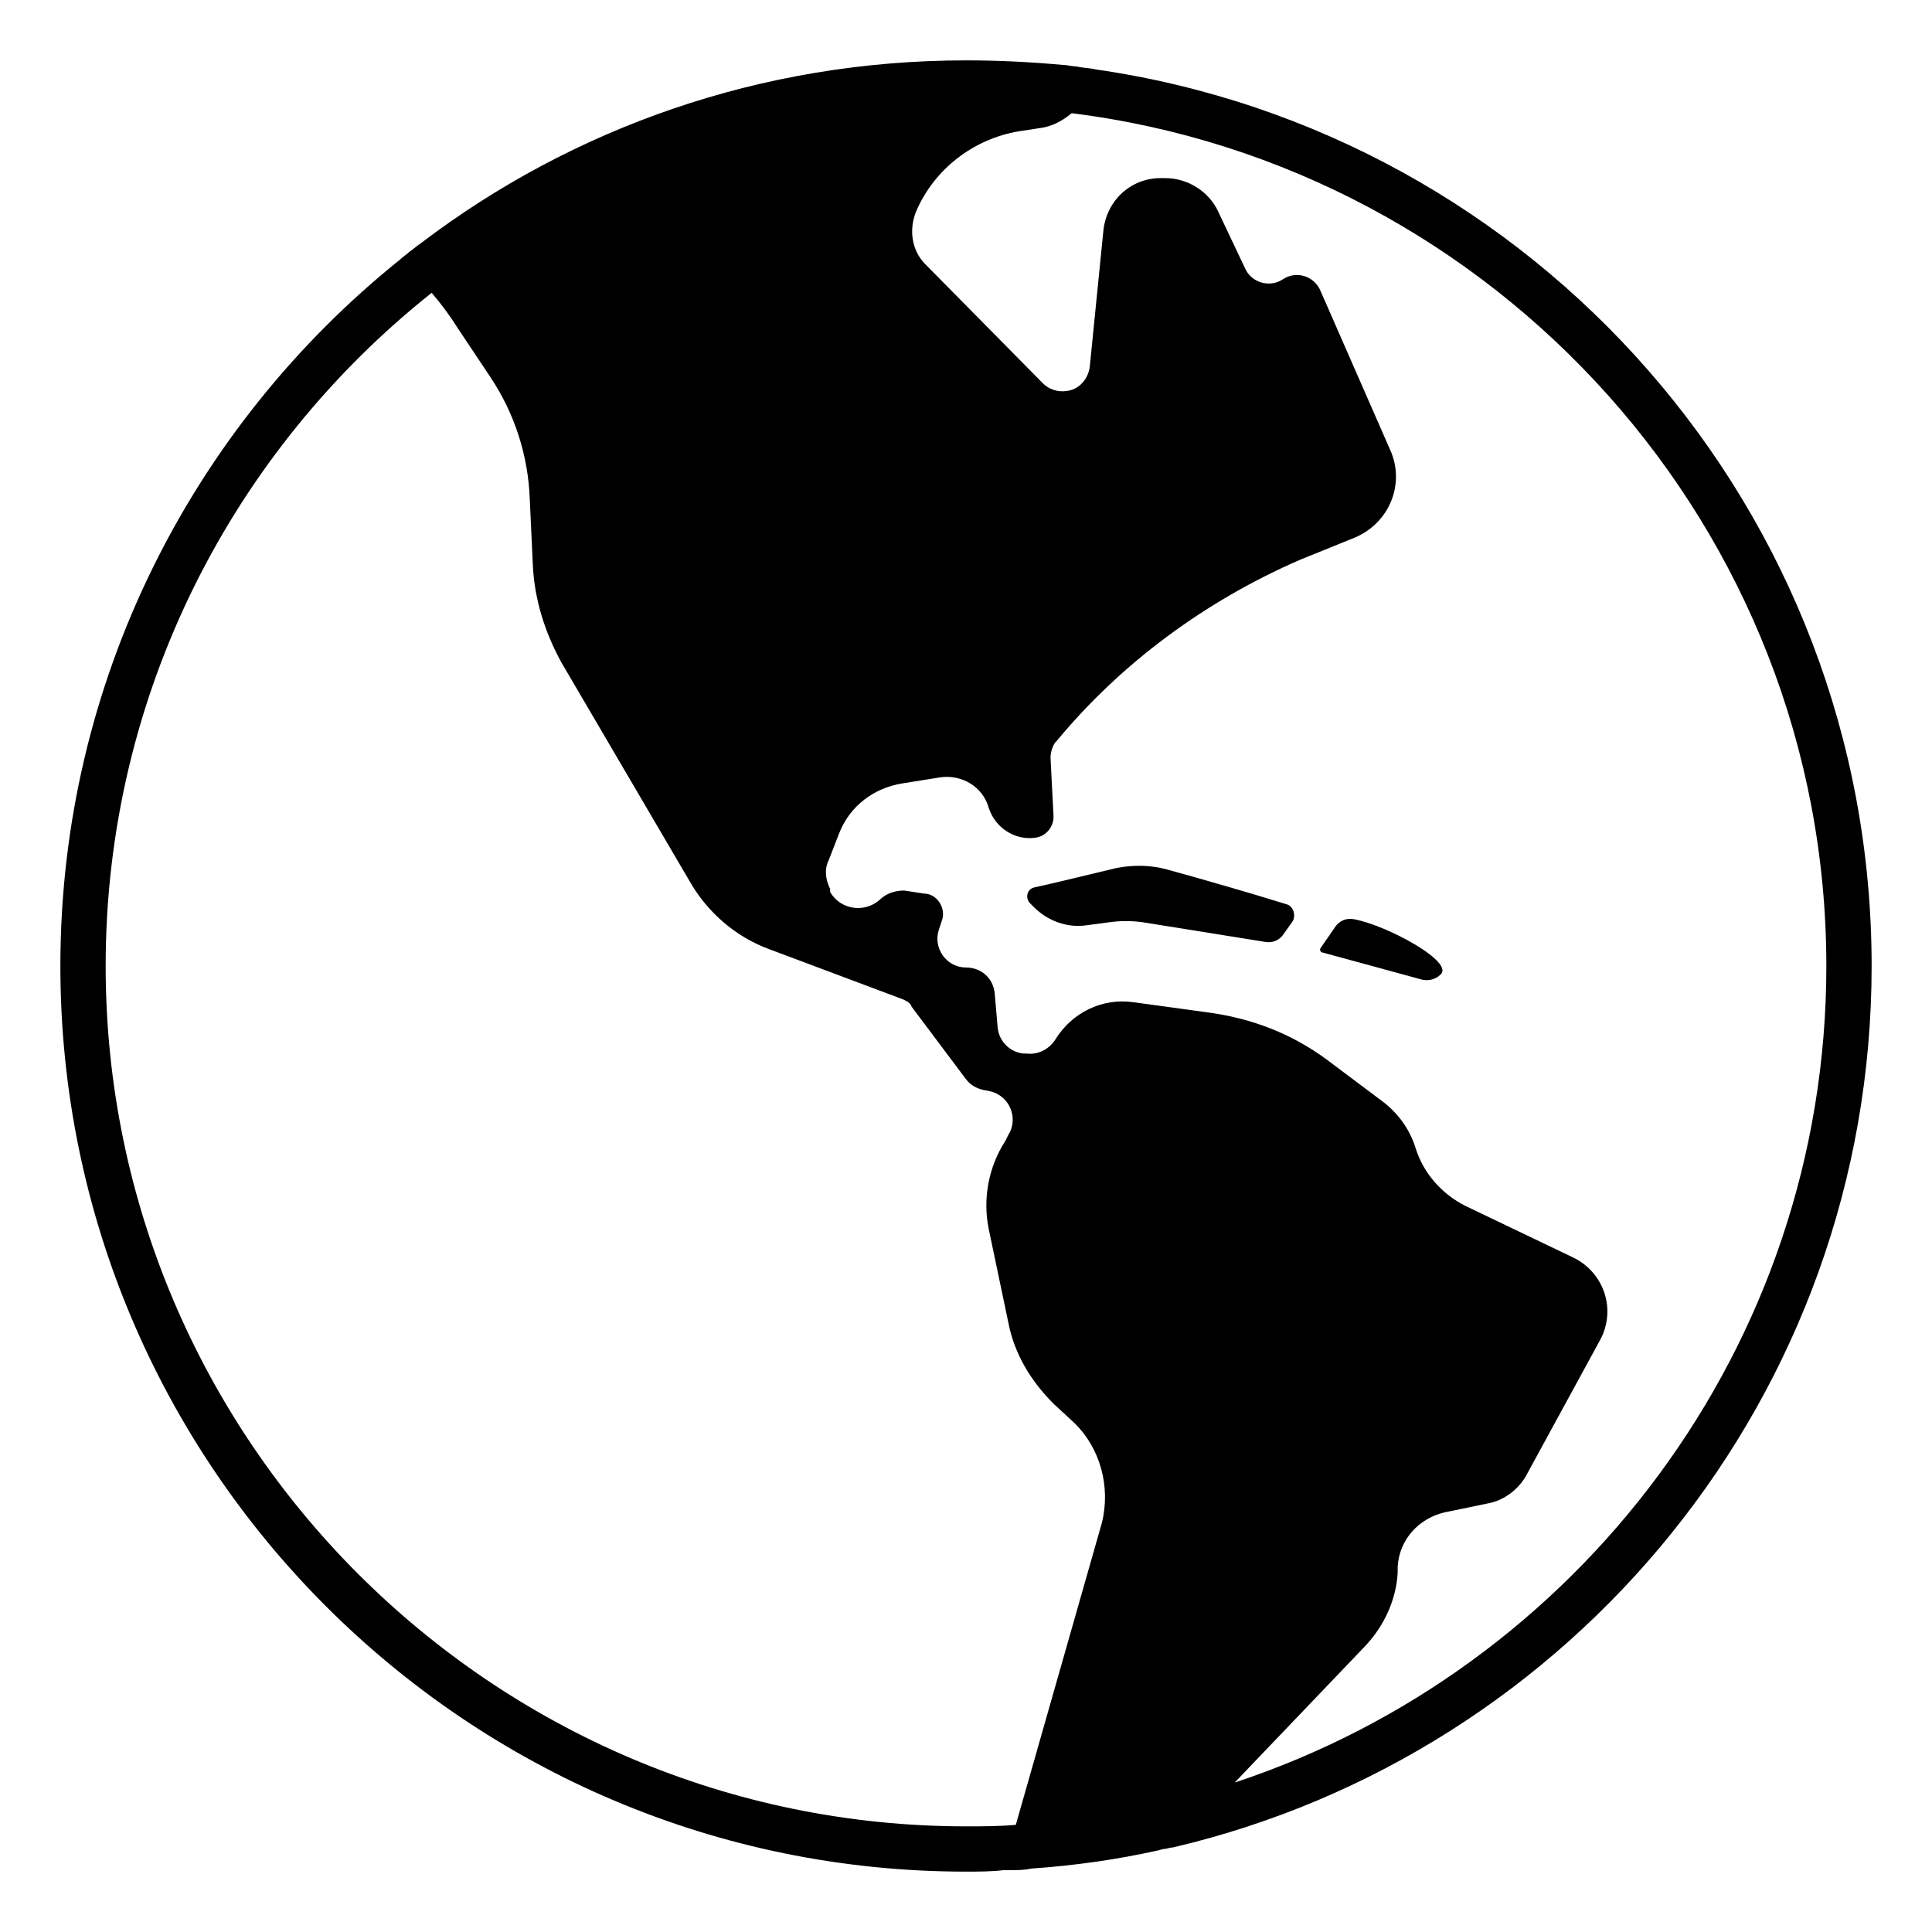 <svg width="128" height="128" xmlns="http://www.w3.org/2000/svg">
  <g>
    <path d="M85.2,59.9c-1.9-0.6-5.7-1.7-7.9-2.3c-1.1-0.3-2.2-0.3-3.3-0.1c-1.7,0.4-4.1,1-5.5,1.3c-0.4,0.1-0.6,0.6-0.3,1 l0.3,0.3c0.9,0.9,2.2,1.4,3.5,1.2l1.5-0.2c0.7-0.1,1.5-0.1,2.2,0l8.1,1.3c0.5,0.1,1-0.1,1.3-0.6l0.5-0.7 C85.9,60.7,85.7,60,85.2,59.9z"/>
    <path d="M89.7,60.9c-0.5-0.1-1,0.1-1.3,0.6l-0.9,1.3c-0.1,0.1,0,0.3,0.1,0.3l6.6,1.8c0.4,0.1,0.9,0,1.2-0.3 C96.5,63.8,91.9,61.3,89.7,60.9z"/>
    <path d="M72.6,4.6c-0.4-0.1-0.9-0.1-1.3-0.2c-0.3,0-0.6-0.1-0.9-0.1C68.2,4.1,66.1,4,64,4C50.4,4,37.9,8.5,27.9,16.1 c-0.3,0.2-0.5,0.4-0.8,0.6c-0.2,0.2-0.4,0.3-0.6,0.5C12.8,28.2,4,45.1,4,64c0,33.1,26.9,60,60,60c0.8,0,1.7,0,2.5-0.1 c0.2,0,0.3,0,0.5,0c0.4,0,0.9,0,1.3-0.1c2.9-0.2,5.7-0.6,8.4-1.2c0.1,0,0.3-0.1,0.4-0.1c0.2,0,0.4-0.1,0.6-0.1 c26.5-6.2,46.3-30,46.3-58.4C124,33.8,101.7,8.8,72.6,4.6z M73,100.9l-5.7,20c-1.1,0.1-2.2,0.1-3.3,0.1C32.6,121,7,95.4,7,64 c0-18.1,8.5-34.2,21.6-44.6c0.6,0.7,1.2,1.5,1.7,2.3l2.2,3.3c1.6,2.4,2.5,5.2,2.6,8.1l0.2,4.3c0.1,2.3,0.8,4.5,1.9,6.5l8.5,14.5 c1.2,2.1,3.1,3.7,5.3,4.5l8.8,3.3c0.2,0.1,0.5,0.2,0.6,0.5l3.6,4.8c0.3,0.4,0.7,0.6,1.1,0.7l0.5,0.1c1.3,0.3,1.9,1.8,1.2,2.9 l-0.2,0.4c-1.1,1.7-1.5,3.8-1.1,5.8l1.3,6.2c0.4,2.1,1.5,3.9,3,5.4l1.3,1.2C72.9,95.9,73.6,98.5,73,100.9z M81.8,118.1l8.7-9.1 c1.2-1.3,2-3,2.1-4.8v-0.4c0.1-1.8,1.4-3.2,3.1-3.6l2.9-0.6c1.1-0.2,2.1-1,2.6-2l4.8-8.8c1.1-2,0.3-4.5-1.8-5.5l-7.1-3.4 c-1.6-0.8-2.8-2.2-3.3-3.8c-0.4-1.3-1.2-2.4-2.3-3.2l-3.6-2.7c-2.3-1.7-4.9-2.7-7.7-3.1l-5.1-0.7c-2.1-0.3-4.1,0.7-5.2,2.5 c-0.4,0.6-1.1,1-1.9,0.9h-0.2c-0.9-0.1-1.6-0.8-1.7-1.7l-0.2-2.3c-0.1-1-0.9-1.7-1.9-1.7c-1.3,0-2.2-1.3-1.8-2.5l0.2-0.6 c0.3-0.8-0.3-1.8-1.2-1.8L59.9,59c-0.6,0-1.2,0.2-1.6,0.6c-1,0.9-2.6,0.7-3.3-0.5v-0.2c-0.3-0.6-0.4-1.3-0.1-1.9l0.7-1.8 c0.7-1.8,2.3-3,4.2-3.3l2.5-0.4c1.4-0.2,2.8,0.6,3.2,2c0.4,1.3,1.7,2.2,3.1,2c0.7-0.1,1.2-0.7,1.2-1.4l-0.2-3.9 c0-0.3,0.1-0.7,0.3-1l0.1-0.1c4.3-5.2,9.9-9.3,16.1-12l3.7-1.5c2.3-1,3.3-3.6,2.3-5.8l-4.6-10.5c-0.4-1-1.6-1.4-2.5-0.8 s-2.1,0.2-2.5-0.7L80.7,14c-0.6-1.3-2-2.2-3.5-2.2h-0.3c-2,0-3.6,1.5-3.8,3.5l-0.9,9c-0.1,0.8-0.7,1.5-1.5,1.6 c-0.6,0.1-1.2-0.1-1.6-0.5l-7.8-7.9c-0.9-0.9-1.1-2.3-0.6-3.5c1.2-2.8,3.8-4.8,6.8-5.3l1.3-0.2c0.9-0.1,1.6-0.5,2.2-1 C99.1,11,121,35,121,64C121,89.2,104.5,110.6,81.8,118.1z"/>
  </g>
</svg>